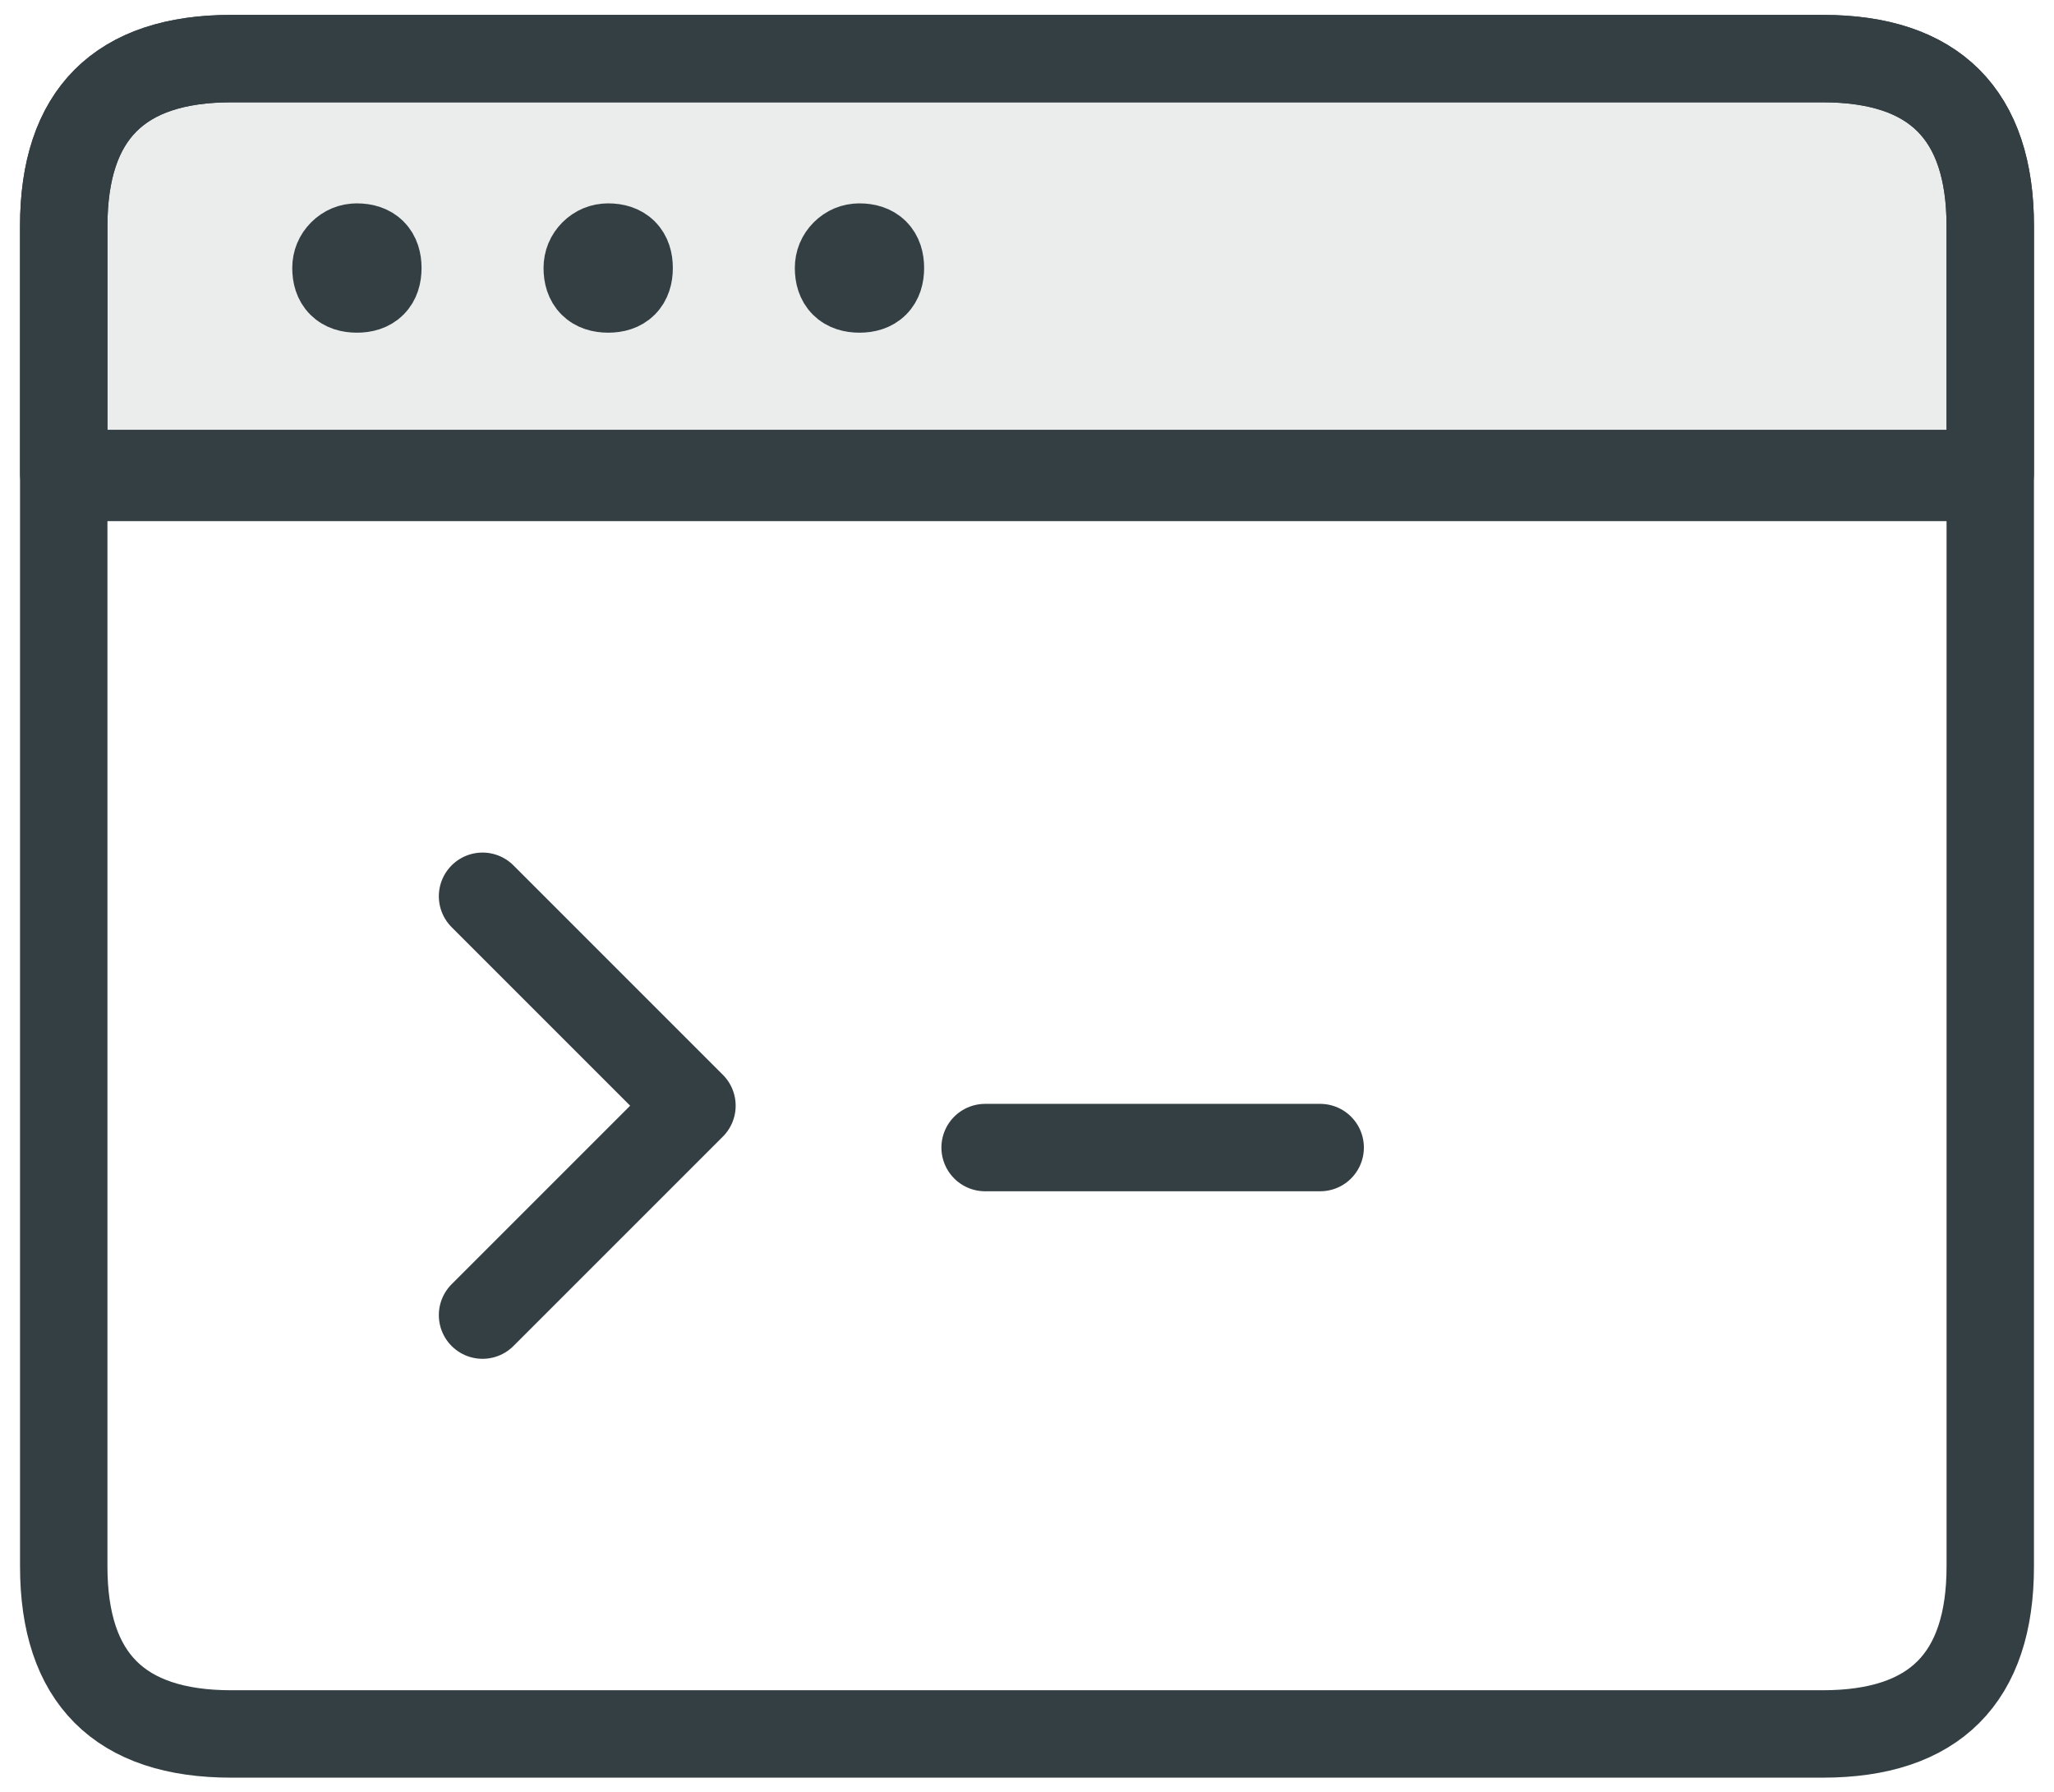 <svg width="94" height="82" viewBox="0 0 94 82" xmlns="http://www.w3.org/2000/svg">
    <g fill="none" fill-rule="evenodd">
        <path stroke-opacity=".012" stroke="#000" stroke-width="0" d="M1-5h92v92H1z"/>
        <g stroke="#343F44" stroke-linecap="round" stroke-linejoin="round" stroke-width="4">
            <path d="M91.083 21.667H2.917V10.349c0-5.111 2.555-7.667 7.666-7.667h72.834c5.11 0 7.666 2.556 7.666 7.667v11.318z" fill-opacity=".1" fill="#343F44"/>
            <path d="M10.583 2.682h72.834c5.11 0 7.666 2.556 7.666 7.667v61.333c0 5.111-2.555 7.667-7.666 7.667H10.583c-5.11 0-7.666-2.556-7.666-7.667V10.349c0-5.111 2.555-7.667 7.666-7.667zM2.917 21.849h88.166"/>
            <path d="M16.333 11.307c.64 0 .959.32.959.958 0 .64-.32.959-.959.959s-.958-.32-.958-.959c0-.264.094-.49.28-.677.188-.187.414-.281.678-.281M27.833 11.307c.64 0 .959.32.959.958 0 .64-.32.959-.959.959s-.958-.32-.958-.959c0-.264.094-.49.28-.677.188-.187.414-.281.678-.281M39.333 11.307c.64 0 .959.32.959.958 0 .64-.32.959-.959.959s-.958-.32-.958-.959c0-.264.094-.49.28-.677.188-.187.414-.281.678-.281M22.083 41.015l9.584 9.584-9.584 9.583M45.083 52.515h15.334"/>
        </g>
    </g>
</svg>
